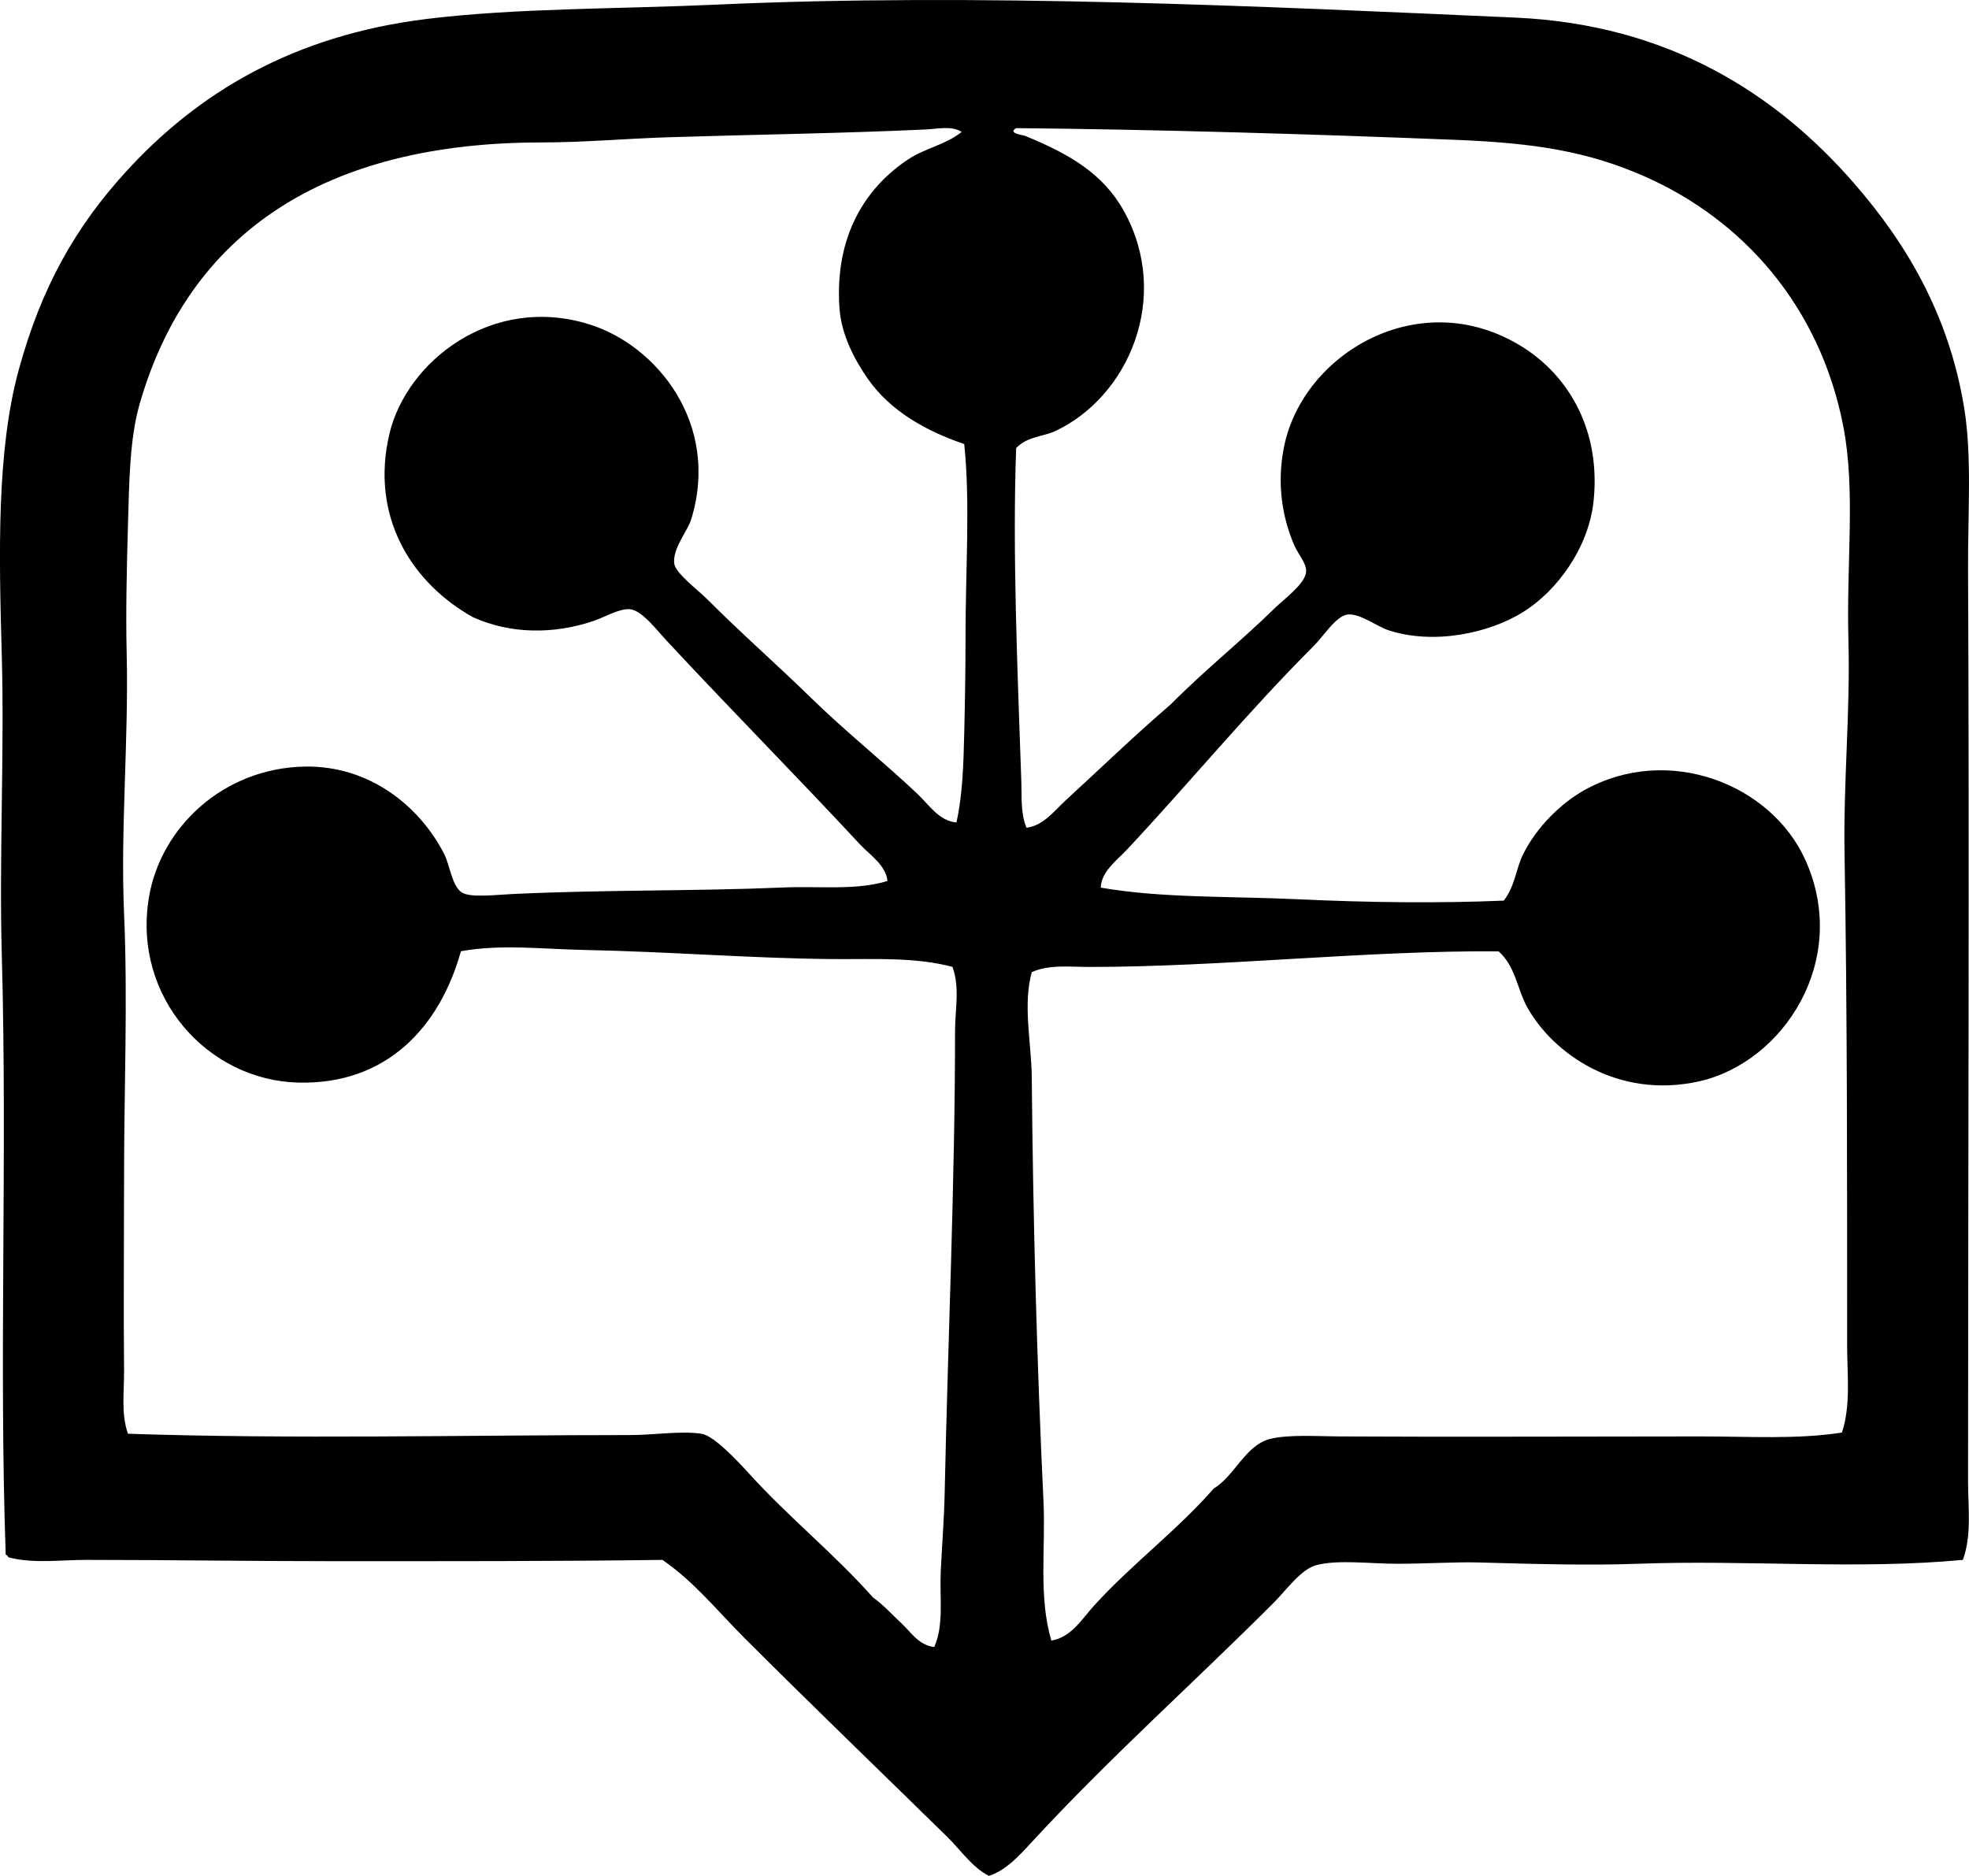 <?xml version="1.0" encoding="iso-8859-1"?>
<!-- Generator: Adobe Illustrator 19.2.0, SVG Export Plug-In . SVG Version: 6.00 Build 0)  -->
<svg version="1.1" xmlns="http://www.w3.org/2000/svg" xmlns:xlink="http://www.w3.org/1999/xlink" x="0px" y="0px"
	 viewBox="0 0 79.022 75.287" style="enable-background:new 0 0 79.022 75.287;" xml:space="preserve">
<g id="Caracas_x5F_Hilton">
	<path style="fill-rule:evenodd;clip-rule:evenodd;" d="M78.776,62.605c-4.24,0.4-8.673-0.007-13.047,0.156
		c-1.986,0.075-4.343,0.004-6.367-0.052c-0.965-0.026-2.127,0.052-3.288,0.052c-1.115,0-2.346-0.174-3.236,0.052
		c-0.624,0.159-1.227,1.019-1.722,1.514c-3.309,3.308-6.56,6.193-9.708,9.603c-0.487,0.528-1.029,1.137-1.722,1.357
		c-0.681-0.351-1.122-1.028-1.671-1.566c-2.671-2.618-5.456-5.3-8.142-7.985c-1.066-1.066-2.024-2.266-3.288-3.131
		c-4.169,0.059-8.795,0.052-13.256,0.052c-3.344,0-6.627-0.052-9.864-0.052c-1.045,0-2.128,0.16-3.132-0.104
		c-0.023-0.047-0.045-0.093-0.104-0.104c-0.274-7.854,0.069-15.947-0.157-24.06c-0.109-3.914,0.107-8.143,0-12.004
		c-0.114-4.094-0.215-8.206,0.678-11.482c0.913-3.348,2.294-5.749,4.28-7.933c2.909-3.199,6.744-5.501,12.108-6.159
		c3.57-0.438,7.716-0.396,11.639-0.574c10.451-0.473,21.671,0.059,32.045,0.522c6.172,0.275,10.476,3.083,13.569,6.628
		c2.07,2.373,3.816,5.243,4.436,9.029c0.319,1.946,0.146,4.216,0.157,6.472c0.055,11.646,0,24.346,0,36.637
		C78.985,60.501,79.137,61.614,78.776,62.605z M74.131,53.993c0-6.861,0.007-13.291-0.104-19.728
		c-0.05-2.873,0.235-5.731,0.156-8.56c-0.086-3.1,0.296-6.029-0.209-8.611c-0.939-4.804-4.02-8.276-7.985-10.02
		c-2.265-0.996-4.384-1.334-7.567-1.461c-5.596-0.225-12.152-0.421-17.64-0.47c-0.361,0.21,0.264,0.272,0.365,0.313
		c1.771,0.726,3.131,1.512,3.966,3.027c1.905,3.457,0.174,7.445-2.766,8.82c-0.474,0.222-1.11,0.205-1.565,0.679
		c-0.154,4.135,0.056,9.004,0.208,13.413c0.021,0.622-0.032,1.271,0.209,1.827c0.679-0.089,1.113-0.68,1.565-1.096
		c1.43-1.312,2.775-2.614,4.228-3.862c1.373-1.387,2.752-2.47,4.175-3.862c0.37-0.362,1.227-0.981,1.252-1.461
		c0.018-0.334-0.323-0.706-0.47-1.044c-0.459-1.058-0.729-2.414-0.417-3.966c0.756-3.758,5.471-6.555,9.551-4.018
		c1.891,1.175,3.172,3.381,2.871,6.21c-0.197,1.851-1.454,3.582-2.818,4.436c-1.382,0.865-3.616,1.332-5.428,0.73
		c-0.438-0.145-1.136-0.677-1.618-0.626c-0.464,0.049-0.96,0.855-1.357,1.253c-2.687,2.686-5.011,5.523-7.515,8.194
		c-0.402,0.429-1.012,0.861-1.044,1.514c2.462,0.43,5.214,0.339,7.985,0.47c2.75,0.13,5.591,0.162,8.194,0.052
		c0.464-0.616,0.479-1.274,0.783-1.878c0.541-1.079,1.505-2.029,2.453-2.558c3.352-1.866,7.495-0.255,8.872,2.818
		c1.798,4.011-0.888,8.119-4.279,8.873c-3.26,0.724-5.85-1.111-6.89-2.975c-0.396-0.709-0.467-1.639-1.148-2.244
		c-5.301-0.042-11.062,0.626-16.44,0.626c-0.783,0-1.592-0.106-2.296,0.208c-0.366,1.324-0.012,2.848,0,4.228
		c0.049,5.64,0.205,11.452,0.47,17.014c0.09,1.894-0.207,3.799,0.314,5.585c0.802-0.126,1.233-0.873,1.722-1.409
		c1.524-1.674,3.328-3.011,4.801-4.697c0.821-0.483,1.262-1.727,2.244-1.983c0.723-0.189,1.917-0.109,2.766-0.104
		c4.705,0.026,9.785,0,14.509,0c1.985,0,3.916,0.124,5.689-0.156C74.286,56.394,74.131,55.165,74.131,53.993z M37.18,5.195
		c-3.496,0.162-6.875,0.204-10.333,0.313c-1.698,0.053-3.429,0.209-5.115,0.209c-8.695,0-14.147,3.617-16.126,10.49
		c-0.402,1.396-0.421,3.109-0.47,4.854c-0.049,1.757-0.092,3.518-0.052,5.167c0.083,3.493-0.253,7.045-0.105,10.438
		c0.152,3.465,0,7.031,0,10.542c0,2.672-0.025,5.377,0,7.777c0.009,0.866-0.129,1.748,0.157,2.557
		c6.55,0.221,13.545,0.053,20.145,0.053c0.985,0,2.014-0.177,2.871-0.053c0.493,0.072,1.446,1.089,1.879,1.566
		c1.688,1.858,3.394,3.195,5.01,5.01c0.428,0.304,0.769,0.691,1.148,1.044c0.366,0.34,0.688,0.873,1.305,0.939
		c0.396-0.886,0.211-1.98,0.261-3.027c0.05-1.06,0.136-2.141,0.157-3.132c0.125-6.034,0.417-12.443,0.417-18.58
		c0-0.846,0.199-1.739-0.104-2.557c-1.505-0.401-3.152-0.3-4.801-0.313c-3.24-0.027-6.593-0.299-9.968-0.366
		c-1.675-0.033-3.362-0.241-4.958,0.052c-0.845,3.023-2.961,5.357-6.523,5.271c-3.633-0.087-6.654-3.428-6.002-7.411
		c0.464-2.835,2.995-5.215,6.263-5.272c2.567-0.044,4.582,1.555,5.585,3.497c0.24,0.465,0.314,1.318,0.73,1.565
		c0.353,0.209,1.368,0.083,2.036,0.052c3.783-0.176,7.272-0.109,10.855-0.261c1.465-0.062,2.917,0.125,4.175-0.261
		c-0.07-0.645-0.701-1.036-1.096-1.461c-2.594-2.793-5.178-5.398-7.776-8.194c-0.375-0.403-0.985-1.21-1.461-1.252
		c-0.423-0.038-1.038,0.327-1.461,0.47c-1.577,0.534-3.319,0.542-4.853-0.156c-2.419-1.355-4.135-3.999-3.34-7.359
		c0.682-2.885,4.105-5.619,8.037-4.384c2.681,0.842,5.255,3.979,4.071,7.828c-0.142,0.462-0.759,1.175-0.678,1.774
		c0.051,0.38,0.965,1.069,1.305,1.409c1.403,1.403,2.879,2.698,4.175,3.966c1.379,1.351,2.92,2.577,4.279,3.862
		c0.461,0.436,0.867,1.088,1.566,1.148c0.248-1.109,0.283-2.339,0.313-3.601c0.031-1.273,0.052-2.594,0.052-3.914
		c0-2.644,0.192-5.323-0.052-7.672c-1.55-0.528-2.969-1.332-3.862-2.609c-0.516-0.738-1.075-1.756-1.148-2.871
		c-0.192-2.933,1.095-4.845,2.766-5.95c0.675-0.446,1.477-0.573,2.14-1.096C38.217,5.034,37.6,5.176,37.18,5.195z"/>
</g>
<g id="Layer_1">
</g>
</svg>
